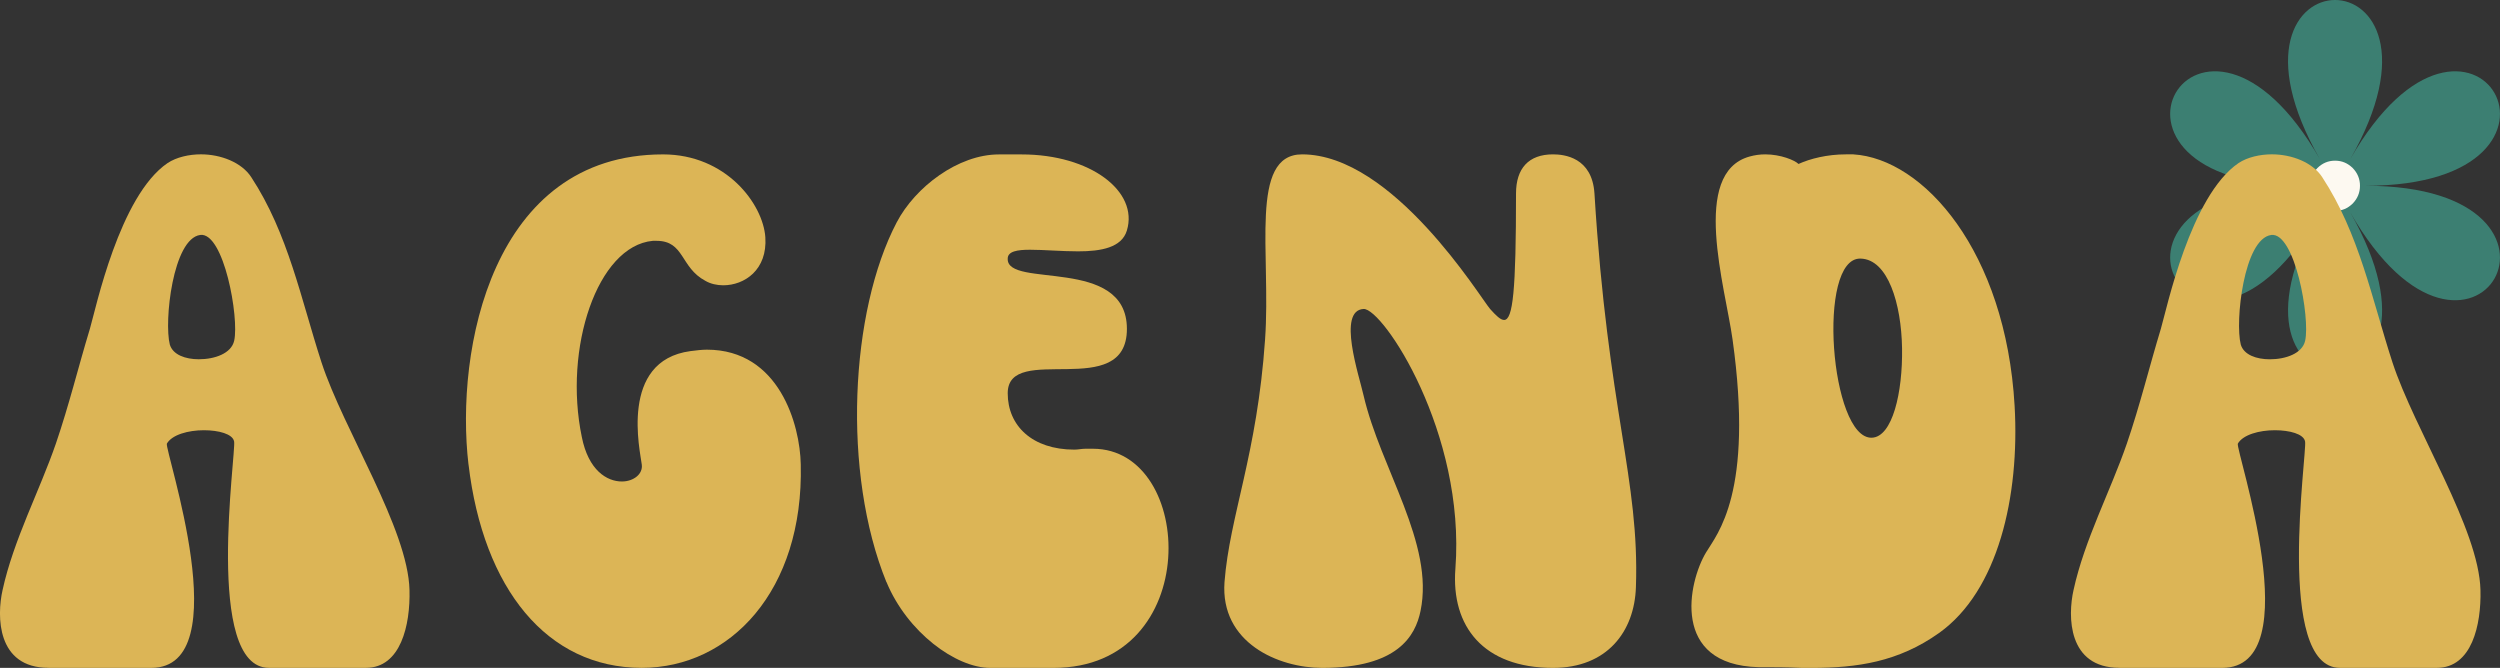 <?xml version="1.0" encoding="UTF-8"?><svg id="Laag_1" xmlns="http://www.w3.org/2000/svg" viewBox="0 0 73.205 19.557"><rect x="0" y="0" width="73.205" height="19.557" fill="#333333" stroke="none"/><defs><style>.cls-1{fill:#fdf9f1;}.cls-2{fill:#dcb556;}.cls-3{fill:#3c7f72;}</style></defs><path class="cls-3" d="M68.818,4.664c3.557-6.219-4.443-6.219-.885,0-3.557-6.219-7.557,.776-.448,.776-7.109,0-3.109,6.995,.448,.776-3.557,6.219,4.443,6.219,.885,0,3.557,6.219,7.557-.776,.448-.776,7.109,0,3.109-6.995-.448-.776Z"/><path class="cls-1" d="M69.105,5.44c0,.203-.073,.375-.214,.521-.146,.141-.313,.214-.516,.214s-.37-.073-.516-.214c-.141-.146-.214-.318-.214-.521s.073-.375,.214-.521c.146-.141,.313-.214,.516-.214s.37,.073,.516,.214c.141,.146,.214,.318,.214,.521Z"/><path class="cls-2" d="M1.419,19.557h3.01c2.578,0,.37-6.417,.458-6.568,.151-.26,.625-.391,1.083-.391,.432,0,.844,.109,.885,.328,.068,.302-.885,6.63,1.021,6.63h2.839c1.021,0,1.302-1.255,1.276-2.276-.042-1.797-1.927-4.682-2.578-6.672-.604-1.865-.974-3.771-2.057-5.422-.281-.432-.891-.667-1.474-.667-.344,0-.714,.083-.974,.255-1.411,.958-2.104,4.271-2.276,4.854-.349,1.151-.604,2.214-.995,3.359-.479,1.391-1.24,2.818-1.562,4.292-.172,.76-.172,2.276,1.344,2.276ZM5.862,6.879c.693-.089,1.146,2.427,.995,3.099-.083,.37-.563,.542-1.036,.542-.391,0-.76-.13-.849-.432-.172-.672,.089-3.099,.891-3.208Z"/><path class="cls-2" d="M13.719,13.598c.432,3.641,2.297,5.958,5.073,5.958,2.578,0,4.745-2.255,4.656-5.958-.021-1.151-.625-3.359-2.75-3.359-.151,0-.302,.021-.479,.042-2.099,.281-1.469,2.948-1.427,3.318,.042,.281-.24,.5-.583,.5-.438,0-.979-.328-1.172-1.302-.542-2.599,.453-5.594,2.078-5.745h.109c.823,0,.693,.781,1.432,1.172,.151,.089,.344,.13,.521,.13,.625,0,1.297-.453,1.234-1.406-.068-.979-1.151-2.427-2.995-2.427-5.026,0-6.089,5.74-5.698,9.078Z"/><path class="cls-2" d="M25.957,17.041c.609,1.474,2.036,2.516,3.036,2.516h1.859c4.401,0,4.161-6.417,1.151-6.417h-.219c-.109,0-.214,.026-.323,.026-1.234,0-1.953-.698-1.953-1.651,0-1.516,3.49,.26,3.49-1.885s-3.531-1.167-3.49-2.057c0-.214,.281-.26,.651-.26,.411,0,.932,.047,1.411,.047,.672,0,1.276-.109,1.427-.609,.349-1.146-1.063-2.229-3.078-2.229h-.672c-1.188,0-2.448,.953-2.99,1.99-1.365,2.604-1.604,7.328-.302,10.531Z"/><path class="cls-2" d="M38.716,19.557c2.208,0,2.729-.932,2.88-1.667,.411-1.974-1.167-4.161-1.667-6.307-.13-.583-.781-2.495,0-2.536,.563-.021,2.99,3.62,2.688,7.604-.13,1.693,.823,2.906,2.859,2.906,1.583,0,2.385-1.063,2.427-2.365,.109-3.161-.823-5.156-1.214-11.526-.068-1.063-.891-1.146-1.214-1.146-.714,0-1.083,.411-1.083,1.146,0,2.839-.089,3.703-.349,3.703-.104,0-.234-.125-.411-.323-.281-.323-2.839-4.526-5.505-4.526-1.557,0-.906,2.901-1.083,5.417-.234,3.38-1.036,5.156-1.188,7.104-.13,1.781,1.578,2.516,2.859,2.516Z"/><path class="cls-2" d="M51.492,19.536c.5,0,.781,0,1.281,.021h.281c1.318,0,2.531-.172,3.724-1.021,1.734-1.234,2.365-4.005,2.214-6.651-.26-4.526-2.667-7.24-4.724-7.365h-.219c-.542,0-1.042,.125-1.385,.281-.109-.109-.521-.281-.974-.281-.156,0-.307,.021-.458,.063-1.734,.479-.714,3.813-.5,5.354,.63,4.505-.453,5.698-.776,6.24-.521,.865-1.042,3.292,1.536,3.359Zm2.99-11.964c.802,.021,1.193,1.323,1.214,2.625,.021,1.297-.281,2.599-.885,2.62-1.214,.042-1.625-5.286-.328-5.245Z"/><path class="cls-2" d="M62.061,19.557h3.01c2.578,0,.37-6.417,.458-6.568,.151-.26,.625-.391,1.083-.391,.432,0,.844,.109,.885,.328,.068,.302-.885,6.63,1.021,6.63h2.839c1.021,0,1.302-1.255,1.276-2.276-.042-1.797-1.927-4.682-2.578-6.672-.604-1.865-.974-3.771-2.057-5.422-.281-.432-.891-.667-1.474-.667-.344,0-.714,.083-.974,.255-1.411,.958-2.104,4.271-2.276,4.854-.349,1.151-.604,2.214-.995,3.359-.479,1.391-1.24,2.818-1.562,4.292-.172,.76-.172,2.276,1.344,2.276Zm4.443-12.677c.693-.089,1.146,2.427,.995,3.099-.083,.37-.563,.542-1.036,.542-.391,0-.76-.13-.849-.432-.172-.672,.089-3.099,.891-3.208Z"/></svg>